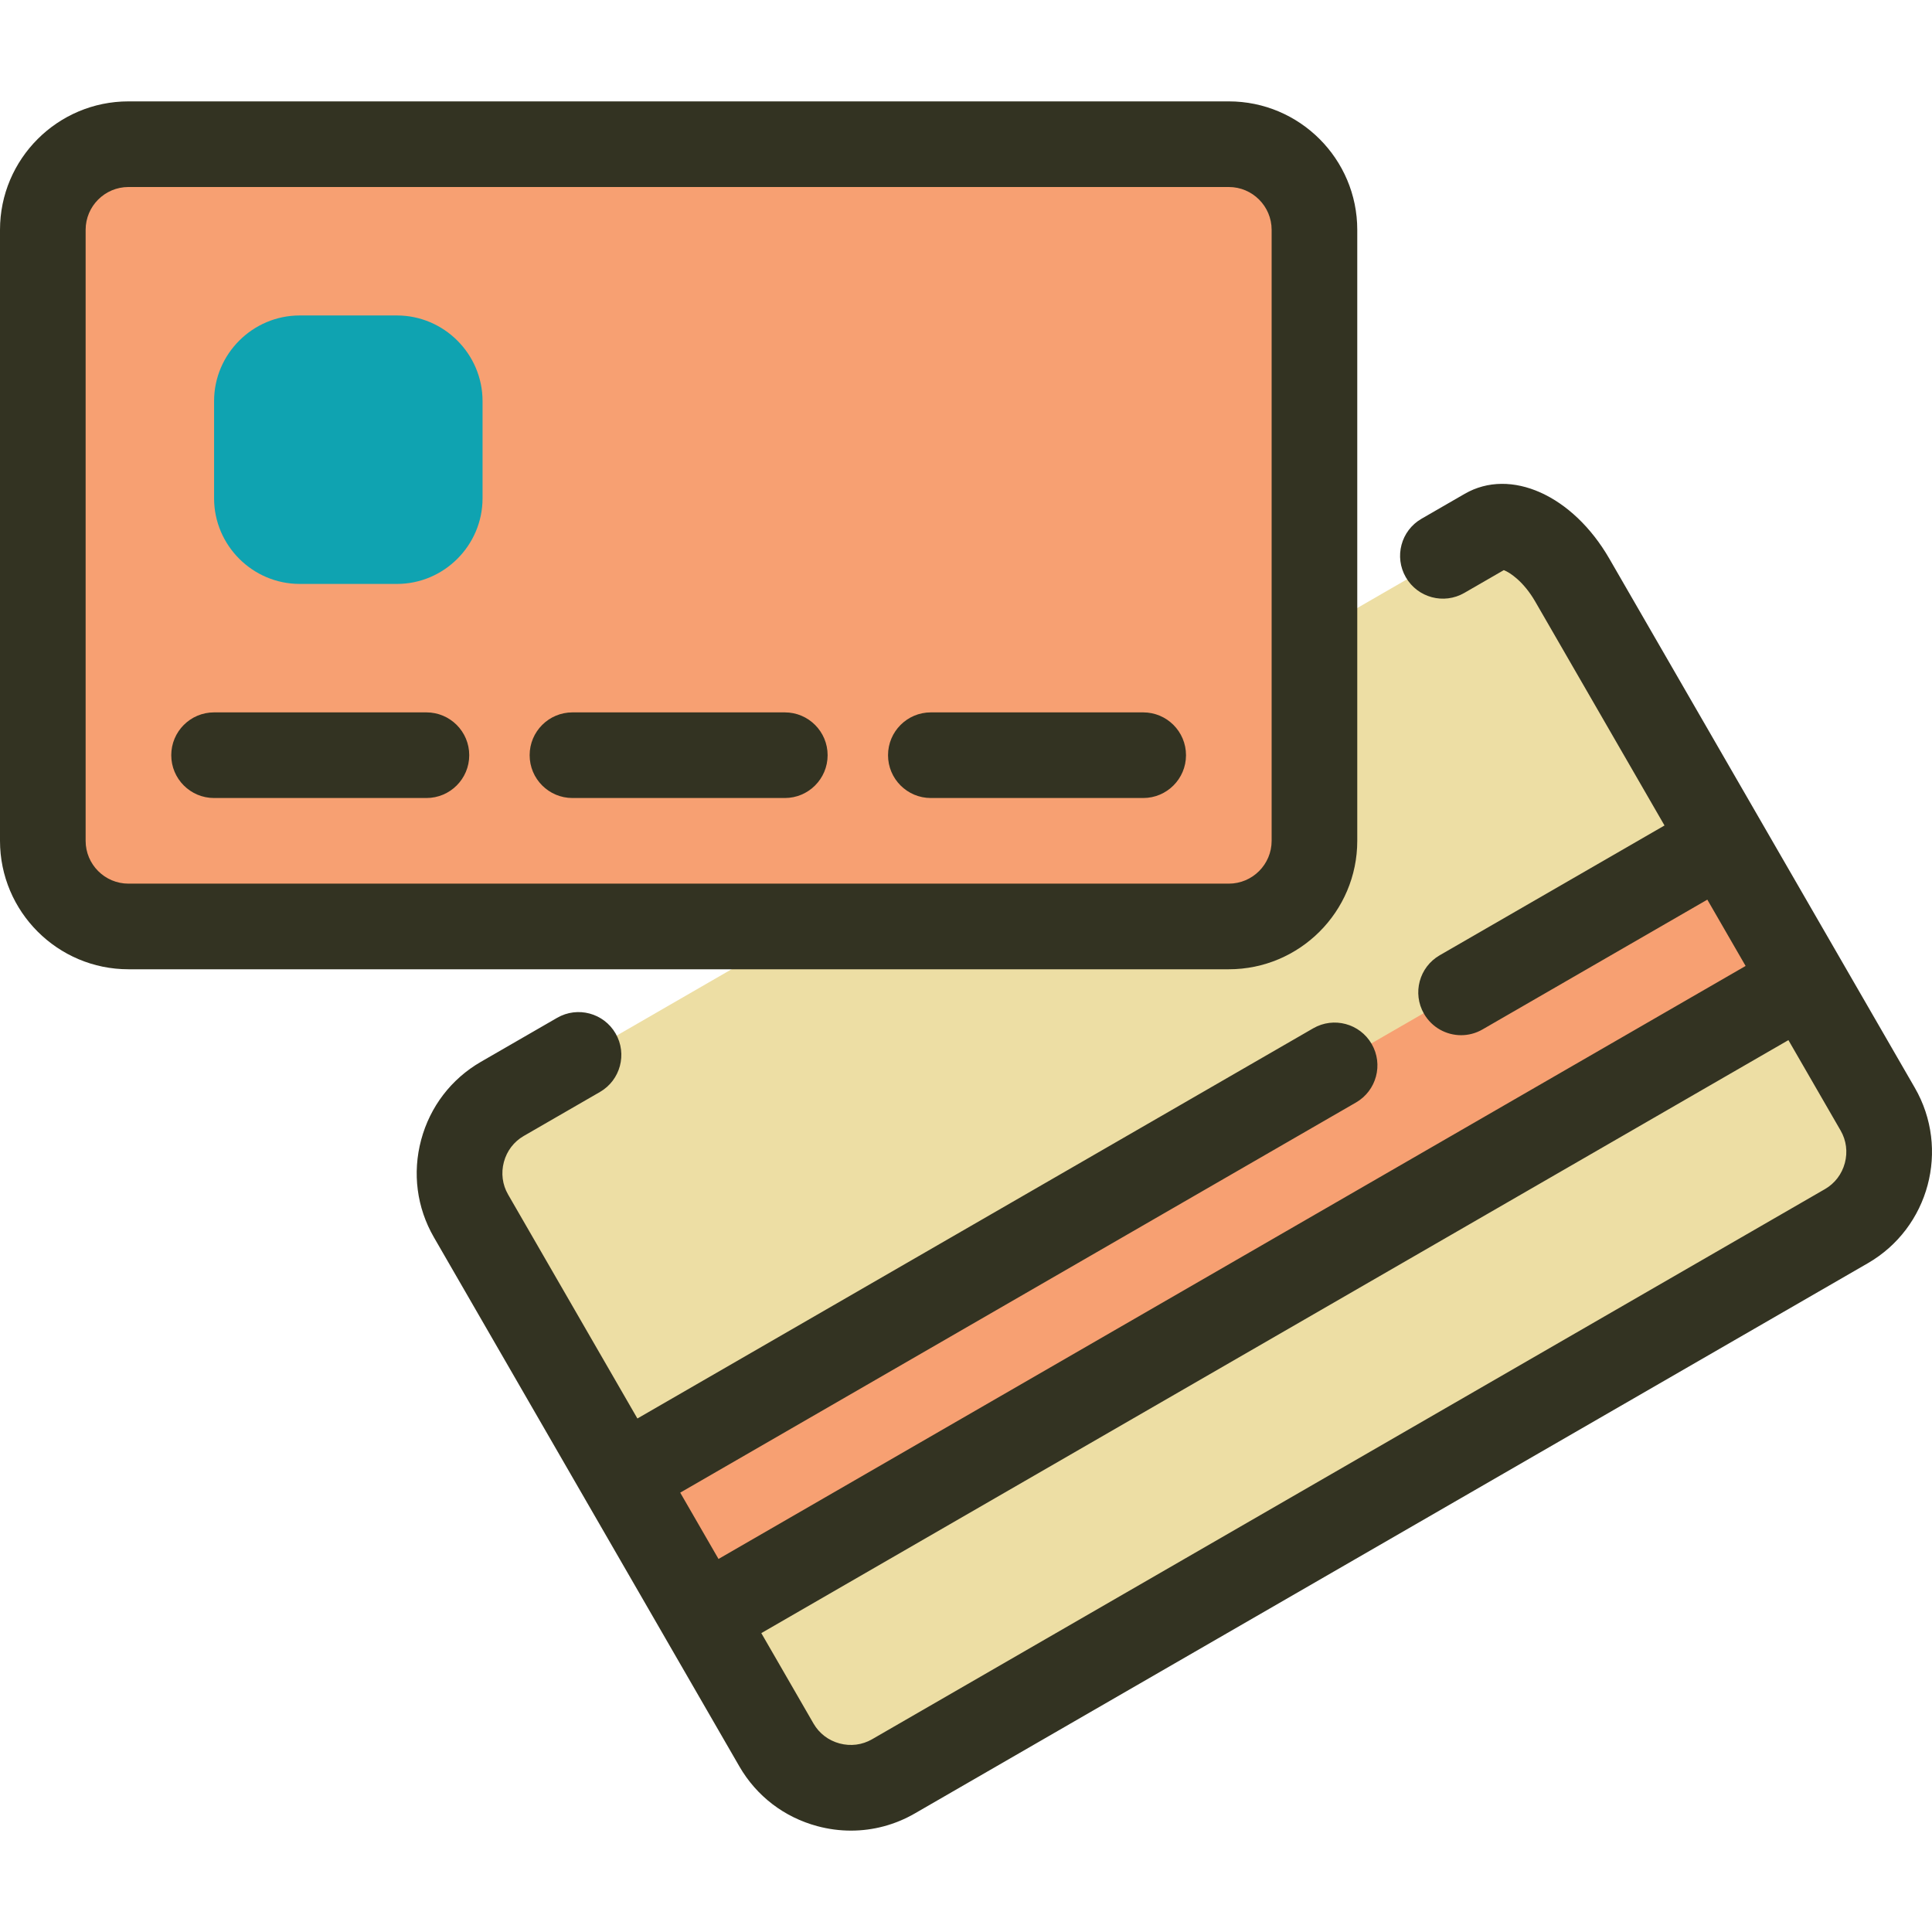 <!DOCTYPE svg PUBLIC "-//W3C//DTD SVG 1.1//EN" "http://www.w3.org/Graphics/SVG/1.1/DTD/svg11.dtd">
<!-- Uploaded to: SVG Repo, www.svgrepo.com, Transformed by: SVG Repo Mixer Tools -->
<svg version="1.1" id="Layer_1" xmlns="http://www.w3.org/2000/svg" xmlns:xlink="http://www.w3.org/1999/xlink" viewBox="0 0 512 512" xml:space="preserve" width="800px" height="800px" fill="#000000">
<g id="SVGRepo_bgCarrier" stroke-width="0"/>
<g id="SVGRepo_tracerCarrier" stroke-linecap="round" stroke-linejoin="round"/>
<g id="SVGRepo_iconCarrier"> <path style="fill:#EDDEA4;" d="M386.059,145.905L133.517,291.71c-10.809,6.241-14.548,20.19-8.307,30.999l39.551,68.503h22.693 l-1.197,37.233l19.514,33.801c6.241,10.809,20.19,14.546,31,8.306l252.542-145.805c10.809-6.241,14.546-20.19,8.306-30.999 l-19.514-33.801h-22.693l1.197-37.233l-39.551-68.503C410.818,143.402,396.868,139.665,386.059,145.905z"/> <rect x="299.936" y="157.096" transform="matrix(0.5 0.866 -0.866 0.5 442.678 -115.571)" style="fill:#F7A072;" width="42.982" height="336.988"/> <path style="fill:#F7A072;" d="M325.649,38.414H34.04c-12.481,0-22.693,10.212-22.693,22.693V222.23 c0,12.481,10.212,22.693,22.693,22.693h291.609c12.481,0,22.693-10.212,22.693-22.693V61.107 C348.343,48.626,338.131,38.414,325.649,38.414z"/> <path style="fill:#0FA3B1;" d="M127.88,132.054c0,12.481-10.212,22.693-22.693,22.693h-25.76c-12.481,0-22.693-10.212-22.693-22.693 v-25.76c0-12.481,10.212-22.693,22.693-22.693h25.76c12.481,0,22.693,10.212,22.693,22.693V132.054z"/> <g> <path style="fill:#33232;" d="M359.689,222.828V60.907c0-18.77-15.27-34.04-34.04-34.04H34.04C15.27,26.867,0,42.138,0,60.907 v161.92c0,18.77,15.27,34.04,34.04,34.04h291.609C344.419,256.868,359.689,241.597,359.689,222.828z M22.693,222.828V60.907 c0-6.257,5.09-11.347,11.347-11.347h291.609c6.257,0,11.347,5.09,11.347,11.347v161.92c0,6.257-5.09,11.347-11.347,11.347H34.04 C27.783,234.174,22.693,229.083,22.693,222.828z"/> <path style="fill:#33232;" d="M507.447,288.274l-80.96-140.227c-9.703-16.804-26.171-24.194-38.313-17.186l-11.465,6.618 c-5.427,3.133-7.287,10.072-4.153,15.5c3.133,5.426,10.071,7.285,15.5,4.153l10.465-6.042c1.579,0.587,5.255,3.006,8.314,8.302 l34.277,59.37l-59.582,34.4c-5.427,3.134-7.287,10.072-4.153,15.5c2.101,3.64,5.915,5.676,9.836,5.676 c1.924,0,3.876-0.491,5.663-1.523l59.582-34.4l10.146,17.573L190.411,413.14l-10.146-17.573l179.092-103.399 c5.427-3.134,7.287-10.072,4.153-15.5c-3.134-5.427-10.074-7.288-15.5-4.153L168.918,375.915l-34.277-59.37 c-1.503-2.603-1.896-5.657-1.107-8.603c0.789-2.944,2.657-5.394,5.259-6.897l20.194-11.658c5.427-3.133,7.287-10.072,4.154-15.5 c-3.135-5.427-10.072-7.287-15.5-4.153l-20.195,11.658c-7.852,4.533-13.475,11.877-15.834,20.677 c-2.358,8.8-1.159,17.971,3.374,25.823l39.948,69.192c0.001,0.001,0.001,0.003,0.002,0.005l0.002,0.003l21.487,37.217 c0.001,0.002,0.002,0.003,0.002,0.006c0.001,0.001,0.002,0.002,0.002,0.003l19.514,33.801c4.534,7.853,11.877,13.475,20.676,15.834 c2.949,0.79,5.938,1.181,8.906,1.18c5.89,0,11.696-1.539,16.918-4.555l252.54-145.805 C511.242,325.389,516.831,304.529,507.447,288.274z M488.9,308.225c-0.789,2.944-2.657,5.394-5.26,6.897L231.1,460.926 c-2.604,1.502-5.659,1.894-8.603,1.107c-2.944-0.79-5.394-2.659-6.898-5.261l-13.844-23.978l272.194-157.151l13.844,23.978 C489.296,302.222,489.689,305.279,488.9,308.225z"/> <path style="fill:#33232;" d="M302.956,188.788h-56.271c-6.267,0-11.347,5.081-11.347,11.347s5.08,11.347,11.347,11.347h56.271 c6.267,0,11.347-5.081,11.347-11.347S309.223,188.788,302.956,188.788z"/> <path style="fill:#33232;" d="M207.98,188.788h-56.271c-6.267,0-11.347,5.081-11.347,11.347s5.08,11.347,11.347,11.347h56.271 c6.267,0,11.347-5.081,11.347-11.347S214.247,188.788,207.98,188.788z"/> <path style="fill:#33232;" d="M113.005,188.788H56.733c-6.267,0-11.347,5.081-11.347,11.347s5.08,11.347,11.347,11.347h56.272 c6.267,0,11.347-5.081,11.347-11.347S119.272,188.788,113.005,188.788z"/> </g> </g>
</svg>